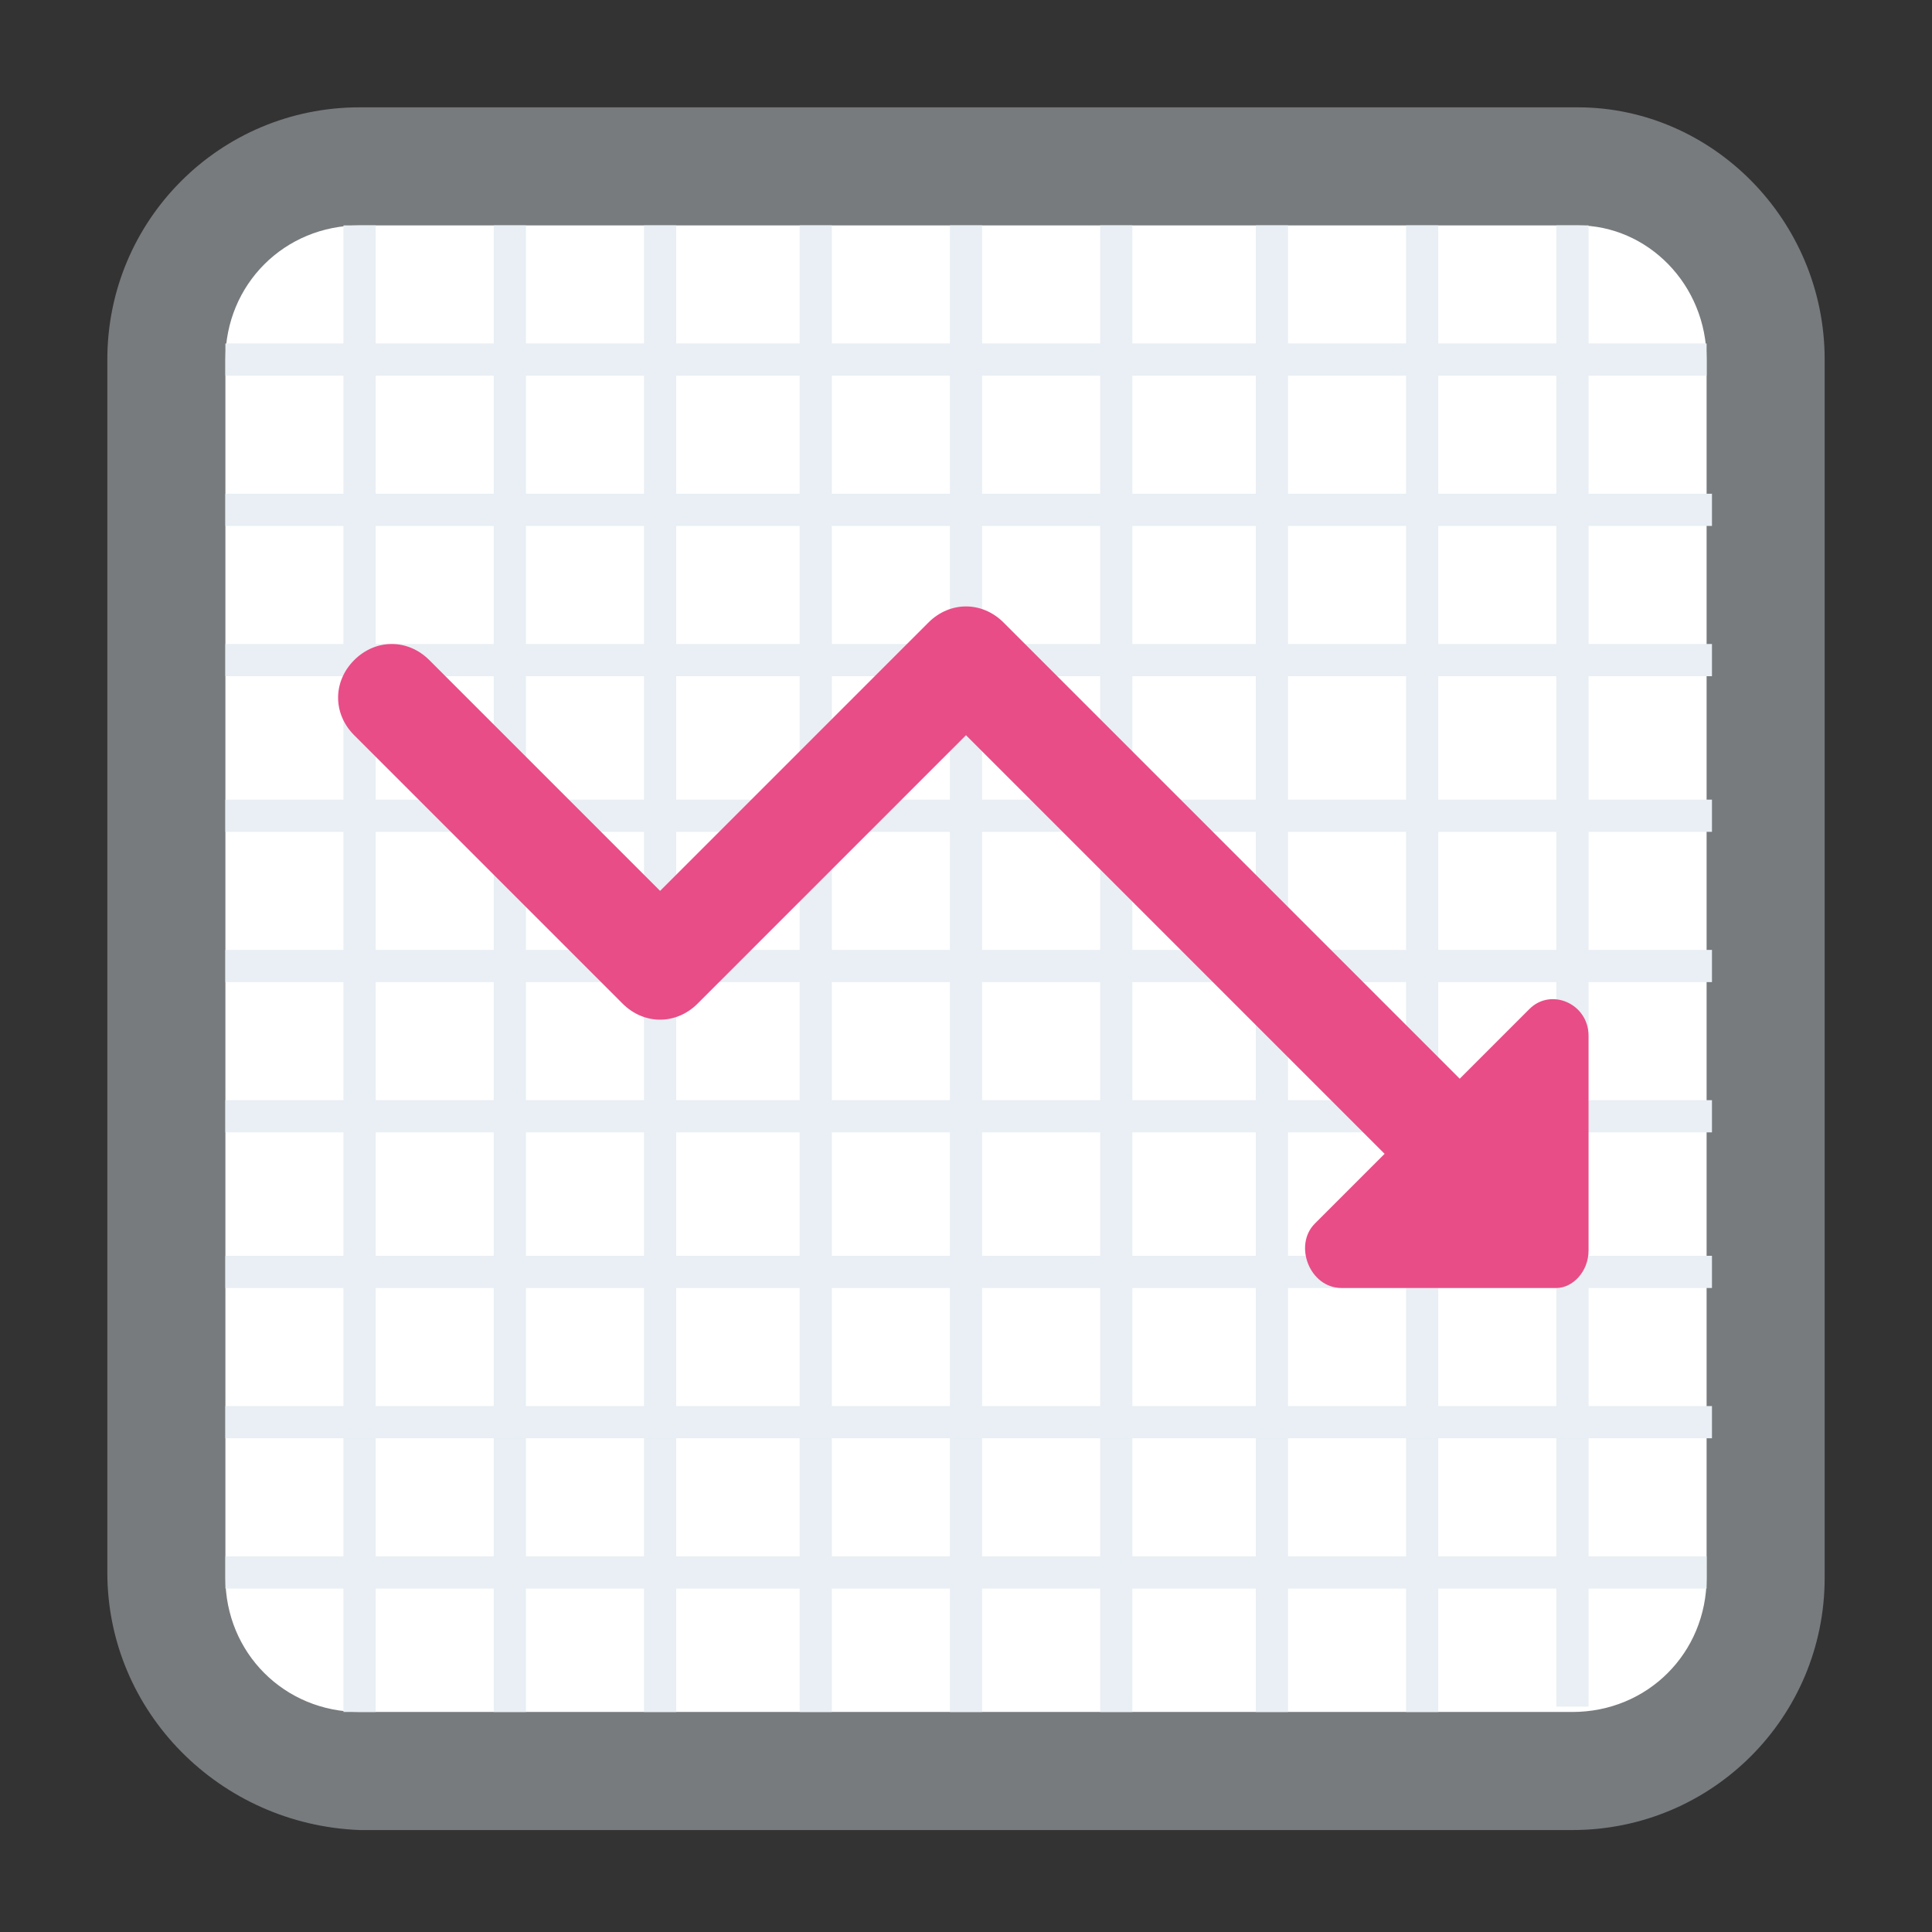<?xml version="1.0" encoding="utf-8"?>
<!-- Generator: Adobe Illustrator 18.0.0, SVG Export Plug-In . SVG Version: 6.00 Build 0)  -->
<!DOCTYPE svg PUBLIC "-//W3C//DTD SVG 1.1//EN" "http://www.w3.org/Graphics/SVG/1.1/DTD/svg11.dtd">
<svg version="1.1" id="Layer_1" xmlns="http://www.w3.org/2000/svg" xmlns:xlink="http://www.w3.org/1999/xlink" x="0px" y="0px"
	 viewBox="0 0 36 36" enable-background="new 0 0 36 36" xml:space="preserve">
<rect x="0" y="0" width="36" height="36" fill="#333333" stroke="none"/>
<g>
	<g>
		<g>
			<path fill="#777B7E" d="M34,6.7v22.7c0,2.6-2.1,4.7-4.7,4.7H6.7C4.1,34,2,31.9,2,29.3V6.7C2,4.1,4.1,2,6.7,2h22.7
				C31.9,2,34,4.1,34,6.7z"/>
		</g>
	</g>
	<g>
		<path fill="#FFFFFF" d="M31.8,6.7v22.7c0,1.4-1.1,2.5-2.5,2.5H6.7c-1.4,0-2.5-1.1-2.5-2.5V6.7c0-1.4,1.1-2.5,2.5-2.5h22.7
			C30.7,4.2,31.8,5.3,31.8,6.7z"/>
	</g>
	<g>
		<path fill="#E9EFF4" d="M7,4.2v27.7H6.7c-0.1,0-0.2,0-0.3,0V4.2c0.1,0,0.2,0,0.3,0H7z"/>
	</g>
	<g>
		<rect x="9.2" y="4.2" fill="#E9EFF4" width="0.6" height="27.7"/>
	</g>
	<g>
		<rect x="12" y="4.2" fill="#E9EFF4" width="0.6" height="27.7"/>
	</g>
	<g>
		<rect x="14.9" y="4.2" fill="#E9EFF4" width="0.6" height="27.7"/>
	</g>
	<g>
		<rect x="17.7" y="4.2" fill="#E9EFF4" width="0.6" height="27.7"/>
	</g>
	<g>
		<rect x="20.5" y="4.2" fill="#E9EFF4" width="0.6" height="27.7"/>
	</g>
	<g>
		<rect x="23.4" y="4.2" fill="#E9EFF4" width="0.6" height="27.7"/>
	</g>
	<g>
		<rect x="26.2" y="4.2" fill="#E9EFF4" width="0.6" height="27.7"/>
	</g>
	<g>
		<path fill="#E9EFF4" d="M29.6,4.2v27.6c-0.1,0-0.2,0-0.3,0H29V4.2h0.3C29.4,4.2,29.5,4.2,29.6,4.2z"/>
	</g>
	<g>
		<path fill="#E9EFF4" d="M31.8,6.7V7H4.2V6.7c0-0.1,0-0.2,0-0.3h27.6C31.8,6.5,31.8,6.6,31.8,6.7z"/>
	</g>
	<g>
		<rect x="4.2" y="9.2" fill="#E9EFF4" width="27.7" height="0.6"/>
	</g>
	<g>
		<rect x="4.2" y="12" fill="#E9EFF4" width="27.7" height="0.6"/>
	</g>
	<g>
		<rect x="4.2" y="14.9" fill="#E9EFF4" width="27.7" height="0.6"/>
	</g>
	<g>
		<rect x="4.2" y="17.7" fill="#E9EFF4" width="27.7" height="0.6"/>
	</g>
	<g>
		<rect x="4.2" y="20.5" fill="#E9EFF4" width="27.7" height="0.6"/>
	</g>
	<g>
		<rect x="4.2" y="23.4" fill="#E9EFF4" width="27.7" height="0.6"/>
	</g>
	<g>
		<rect x="4.2" y="26.2" fill="#E9EFF4" width="27.7" height="0.6"/>
	</g>
	<g>
		<path fill="#E9EFF4" d="M31.8,29v0.3c0,0.1,0,0.2,0,0.3H4.2c0-0.1,0-0.2,0-0.3V29H31.8z"/>
	</g>
	<g>
		<g>
			<path fill="#E84D88" d="M29.6,23.3v-4c0-0.6-0.7-0.9-1.1-0.5l-1.3,1.3l-8.5-8.5c-0.4-0.4-1-0.4-1.4,0l-5,5L8,12.3
				c-0.4-0.4-1-0.4-1.4,0c-0.4,0.4-0.4,1,0,1.4l5,5c0.4,0.4,1,0.4,1.4,0l5-5l7.8,7.8l-1.3,1.3C24.1,23.2,24.4,24,25,24h4
				C29.3,24,29.6,23.7,29.6,23.3z"/>
		</g>
	</g>
</g>
</svg>

